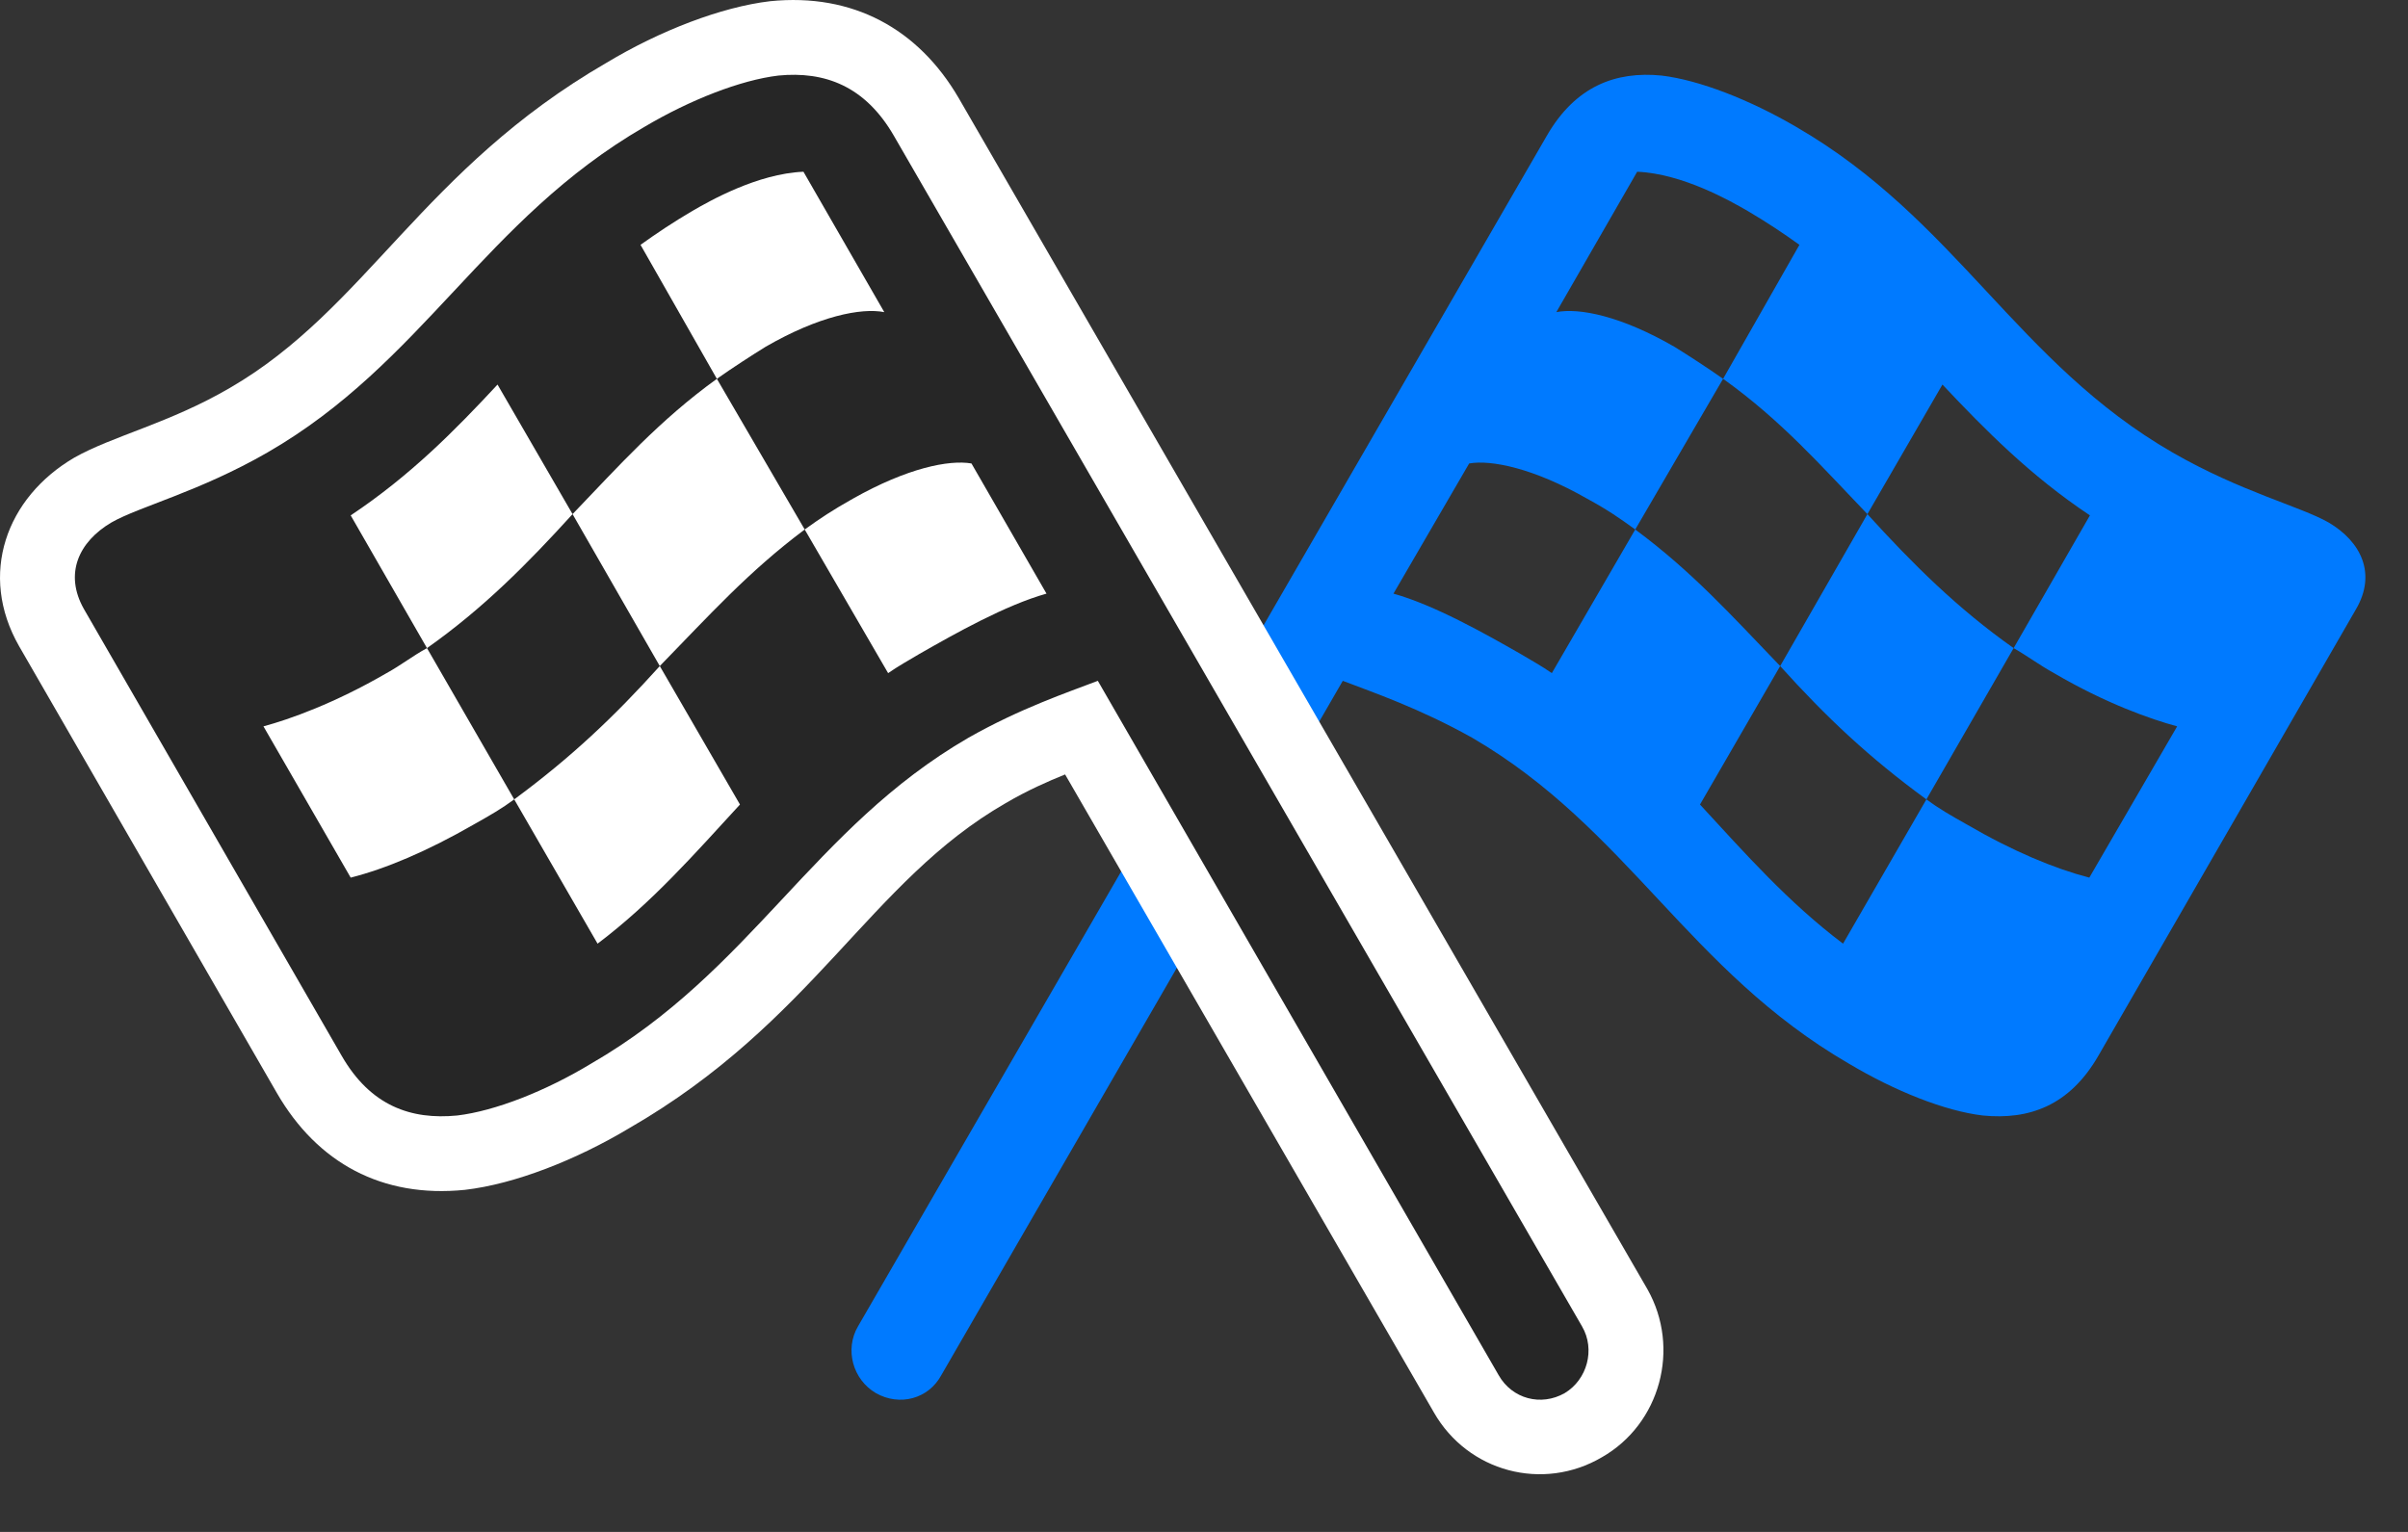 <svg width="44" height="28" viewBox="0 0 44 28" fill="none" xmlns="http://www.w3.org/2000/svg">
<rect x="0" y="0" width="44" height="28" fill="#333333" stroke="none"/>
<path d="M16.005 25.463C16.438 25.709 16.966 25.569 17.2 25.135L24.536 12.444C25.087 12.655 25.942 12.947 26.903 13.486C29.739 15.139 30.852 17.74 33.782 19.44C34.626 19.944 35.54 20.307 36.231 20.389C37.075 20.471 37.813 20.213 38.341 19.299L43.052 11.131C43.427 10.486 43.145 9.901 42.548 9.549C42.032 9.256 40.942 8.987 39.7 8.272C36.852 6.631 35.751 4.018 32.821 2.319C31.977 1.826 31.052 1.463 30.36 1.381C29.528 1.299 28.79 1.569 28.263 2.483L15.677 24.244C15.431 24.666 15.583 25.217 16.005 25.463ZM36.794 11.846C35.763 11.119 34.942 10.299 34.122 9.397L35.493 7.029C36.278 7.862 37.099 8.694 38.188 9.42L36.794 11.846ZM31.485 6.924C31.204 6.725 30.841 6.49 30.595 6.338C29.622 5.776 28.86 5.623 28.438 5.705L29.915 3.139C30.747 3.174 31.626 3.678 31.931 3.854C32.27 4.053 32.587 4.264 32.88 4.475L31.485 6.924ZM38.177 16.041C37.544 15.877 36.782 15.561 35.938 15.069C35.645 14.905 35.423 14.776 35.2 14.611L36.794 11.846C37.04 11.986 37.274 12.162 37.532 12.303C38.47 12.854 39.302 13.147 39.782 13.276L38.177 16.041ZM32.528 12.174C31.626 11.236 30.923 10.451 29.88 9.678L31.485 6.924C32.552 7.686 33.278 8.518 34.122 9.397L32.528 12.174ZM33.677 17.248C32.681 16.498 31.884 15.596 31.063 14.705L32.528 12.174C33.372 13.111 34.157 13.85 35.2 14.611L33.677 17.248ZM28.356 12.303C28.169 12.174 27.981 12.069 27.782 11.951C27.126 11.576 26.212 11.061 25.462 10.85L26.845 8.471C27.243 8.401 28.017 8.553 29.001 9.115C29.388 9.326 29.587 9.467 29.88 9.678L28.356 12.303Z" fill="#007AFF"/>
<path d="M30.103 23.565L17.517 1.791C16.779 0.526 15.583 -0.131 14.072 0.022C13.181 0.127 12.056 0.561 11.083 1.147C7.72 3.092 6.689 5.647 4.204 7.088C3.103 7.733 2.06 7.967 1.357 8.365C0.115 9.092 -0.401 10.498 0.349 11.811L5.06 19.979C5.798 21.256 6.982 21.901 8.493 21.748C9.407 21.643 10.533 21.198 11.493 20.623C14.868 18.678 15.888 16.111 18.372 14.682C18.771 14.447 19.146 14.283 19.462 14.155L26.2 25.815C26.822 26.904 28.193 27.268 29.271 26.635C30.337 26.026 30.712 24.643 30.103 23.565Z" fill="white"/>
<path d="M28.591 25.463C29.001 25.217 29.154 24.666 28.908 24.244L16.334 2.483C15.806 1.569 15.068 1.299 14.224 1.381C13.533 1.463 12.607 1.826 11.775 2.319C8.845 4.018 7.732 6.631 4.884 8.272C3.642 8.987 2.552 9.256 2.037 9.549C1.439 9.901 1.169 10.486 1.533 11.131L6.244 19.299C6.771 20.213 7.509 20.471 8.353 20.389C9.044 20.307 9.97 19.944 10.802 19.44C13.744 17.74 14.845 15.139 17.693 13.486C18.642 12.947 19.509 12.655 20.06 12.444L27.384 25.135C27.63 25.569 28.158 25.709 28.591 25.463ZM13.099 6.924L11.704 4.475C11.998 4.264 12.314 4.053 12.654 3.854C12.959 3.678 13.837 3.174 14.681 3.139L16.158 5.705C15.736 5.623 14.962 5.776 13.99 6.338C13.744 6.49 13.38 6.725 13.099 6.924ZM16.228 12.303L14.704 9.678C14.998 9.467 15.209 9.326 15.584 9.115C16.579 8.553 17.341 8.401 17.751 8.471L19.122 10.85C18.372 11.061 17.459 11.576 16.802 11.951C16.603 12.069 16.416 12.174 16.228 12.303ZM12.056 12.174L10.462 9.397C11.306 8.518 12.044 7.686 13.099 6.924L14.704 9.678C13.673 10.451 12.97 11.236 12.056 12.174ZM7.802 11.846L6.408 9.42C7.497 8.694 8.318 7.862 9.091 7.029L10.462 9.397C9.642 10.299 8.833 11.119 7.802 11.846ZM10.919 17.248L9.396 14.611C10.427 13.85 11.212 13.111 12.056 12.174L13.521 14.705C12.701 15.596 11.915 16.498 10.919 17.248ZM6.408 16.041L4.814 13.276C5.294 13.147 6.115 12.854 7.064 12.303C7.322 12.162 7.544 11.986 7.802 11.846L9.396 14.611C9.173 14.776 8.951 14.905 8.658 15.069C7.802 15.561 7.052 15.877 6.408 16.041Z" fill="black" fill-opacity="0.85"/>
</svg>
